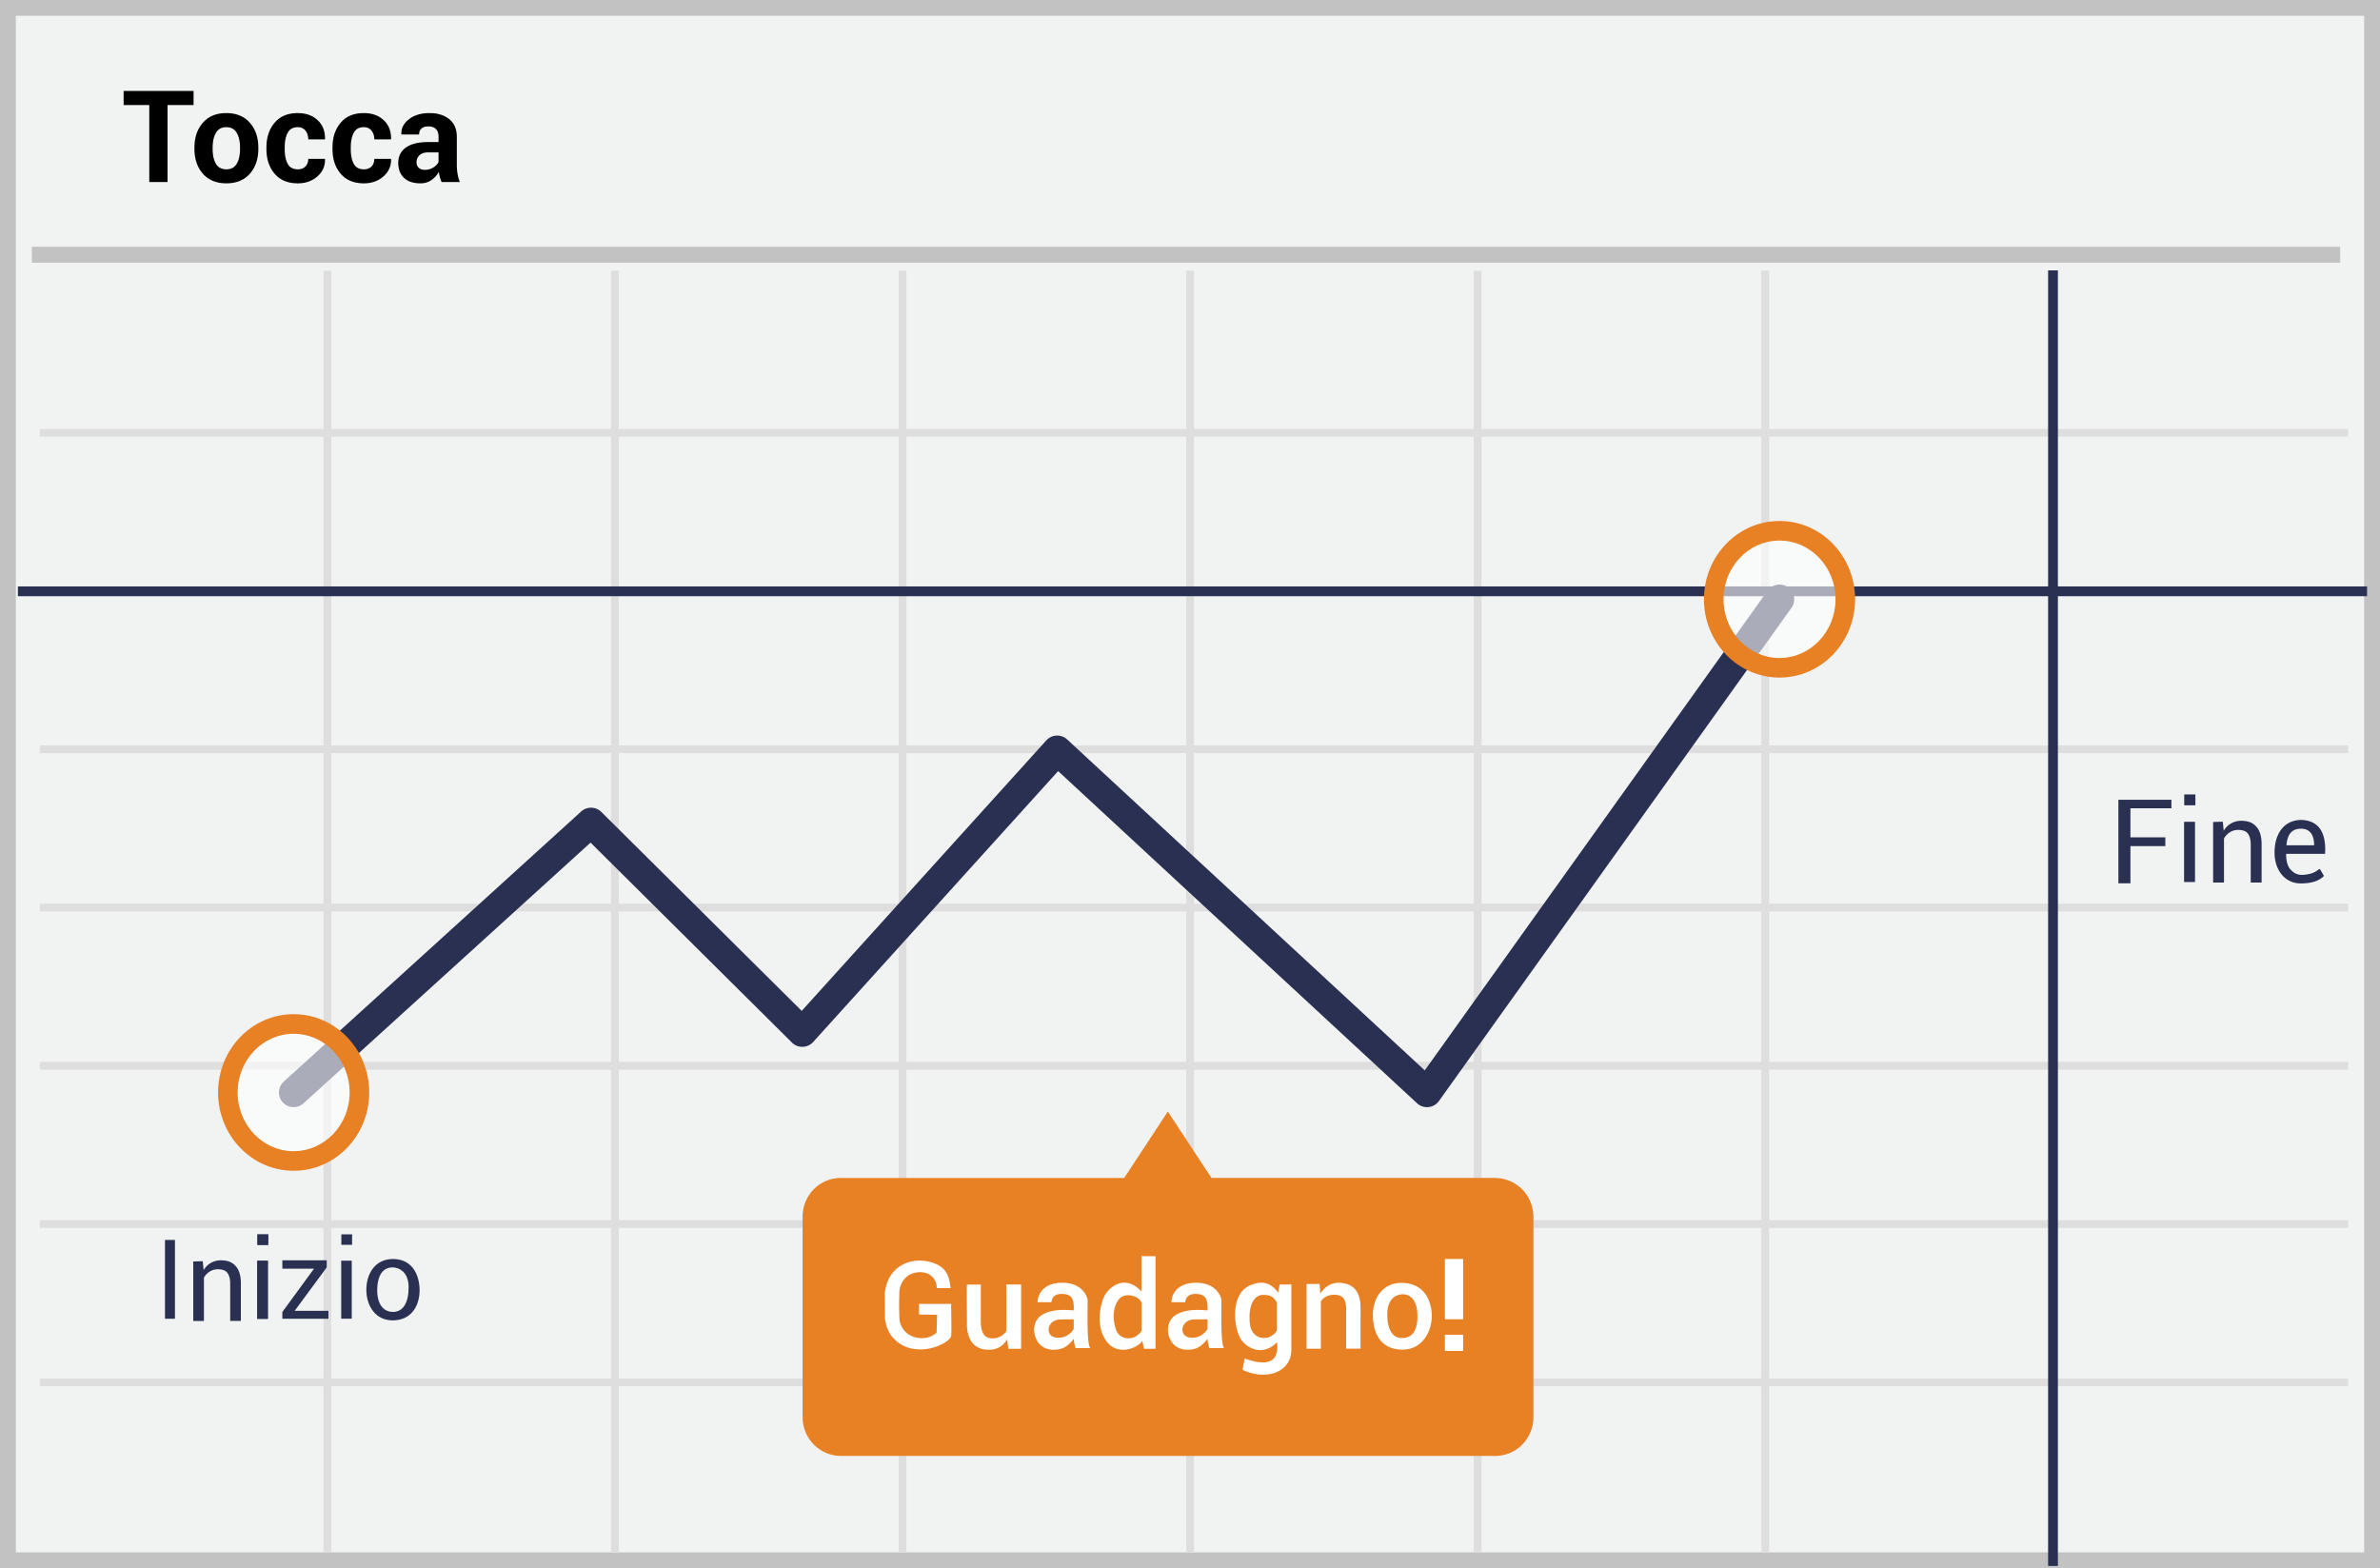 <svg width="299" height="197" xmlns="http://www.w3.org/2000/svg"><g fill="none" fill-rule="evenodd"><path fill="#F1F2F2" d="M0 0h299v197H0z"/><path d="M1.993 1.98v193.04h295.014V1.98H1.993zM299 0v197H0V0h299z" fill="#C2C2C2" fill-rule="nonzero"/><path d="M41.615 54.857v18.905H76.77V54.857H41.615zm0-.976H76.77V34h.973v19.881h35.155V34h.974v19.881h35.155V34H150v19.881h35.155V34h.973v19.881h35.156V34h.973v19.881h35.155V34h.973v19.881H295v.976h-36.615v18.905H295v.976h-36.615v18.905H295v.976h-36.615v18.905H295v.976h-36.615v18.905H295v.976h-36.615v18.905H295v.976h-36.615v18.905H295v.976h-36.615V195h-.973v-20.857h-35.155V195h-.973v-20.857h-35.156V195h-.973v-20.857H150V195h-.973v-20.857h-35.155V195h-.974v-20.857H77.743V195h-.973v-20.857H41.615V195h-.973v-20.857H5v-.976h35.642v-18.905H5v-.976h35.642v-18.905H5v-.976h35.642V114.5H5v-.976h35.642V94.62H5v-.976h35.642V74.738H5v-.976h35.642V54.857H5v-.976h35.642V34h.973v19.881zm215.797.976h-35.155v18.905h35.155V54.857zm-36.128 0h-35.156v18.905h35.156V54.857zm-36.129 0H150v18.905h35.155V54.857zm-36.128 0h-35.155v18.905h35.155V54.857zm-36.129 0H77.743v18.905h35.155V54.857zm-71.283 19.88v18.906H76.77V74.738H41.615zm215.797 0h-35.155v18.906h35.155V74.738zm-36.128 0h-35.156v18.906h35.156V74.738zm-36.129 0H150v18.906h35.155V74.738zm-36.128 0h-35.155v18.906h35.155V74.738zm-36.129 0H77.743v18.906h35.155V74.738zM41.615 94.62v18.905H76.77V94.62H41.615zm215.797 0h-35.155v18.905h35.155V94.62zm-36.128 0h-35.156v18.905h35.156V94.62zm-36.129 0H150v18.905h35.155V94.62zm-36.128 0h-35.155v18.905h35.155V94.62zm-36.129 0H77.743v18.905h35.155V94.62zM41.615 114.5v18.905H76.77V114.5H41.615zm215.797 0h-35.155v18.905h35.155V114.5zm-36.128 0h-35.156v18.905h35.156V114.5zm-36.129 0H150v18.905h35.155V114.5zm-36.128 0h-35.155v18.905h35.155V114.5zm-36.129 0H77.743v18.905h35.155V114.5zm-71.283 19.881v18.905H76.77v-18.905H41.615zm215.797 0h-35.155v18.905h35.155v-18.905zm-36.128 0h-35.156v18.905h35.156v-18.905zm-36.129 0H150v18.905h35.155v-18.905zm-36.128 0h-35.155v18.905h35.155v-18.905zm-36.129 0H77.743v18.905h35.155v-18.905zm-71.283 19.881v18.905H76.77v-18.905H41.615zm215.797 0h-35.155v18.905h35.155v-18.905zm-36.128 0h-35.156v18.905h35.156v-18.905zm-36.129 0H150v18.905h35.155v-18.905zm-36.128 0h-35.155v18.905h35.155v-18.905zm-36.129 0H77.743v18.905h35.155v-18.905z" fill="#DFDEDE" fill-rule="nonzero"/><path fill="#C2C2C2" d="M4 31h290v2H4z"/><path d="M2.248 74.9v-1.23h295.125v1.23H2.248zm255.057-40.933h1.23v162.757h-1.23V33.967z" fill="#2A3052" fill-rule="nonzero"/><path d="M38.131 138.607a1.844 1.844 0 1 1-2.48-2.73l37.358-33.93a1.844 1.844 0 0 1 2.54.056l25.17 24.99 30.73-33.981a1.845 1.845 0 0 1 2.62-.117l44.923 41.572 43.07-60.255a1.844 1.844 0 1 1 3.002 2.146l-44.288 61.957a1.844 1.844 0 0 1-2.754.28L132.934 96.87l-30.775 34.031c-.706.78-1.92.813-2.668.072l-25.299-25.118-36.06 32.752z" fill="#2A3052" fill-rule="nonzero"/><path d="M187.805 147.98H152.2l-5.484-8.339-5.483 8.34h-35.606c-2.666 0-4.798 2.17-4.798 4.874v25.171c0 2.704 2.17 4.875 4.798 4.875h82.216c2.666 0 4.799-2.17 4.799-4.875v-25.171c0-2.704-2.171-4.874-4.837-4.874v-.001z" fill="#E88024"/><ellipse fill="#FFF" opacity=".6" cx="223.564" cy="75.284" rx="8.264" ry="8.606"/><path d="M223.563 85.121c-5.255 0-9.494-4.415-9.494-9.836s4.24-9.836 9.494-9.836c5.255 0 9.494 4.415 9.494 9.836s-4.24 9.836-9.494 9.836zm0-2.46c3.873 0 7.034-3.291 7.034-7.376 0-4.085-3.16-7.376-7.034-7.376-3.873 0-7.034 3.291-7.034 7.376 0 4.085 3.16 7.376 7.034 7.376z" fill="#E88024" fill-rule="nonzero"/><ellipse fill="#FFF" opacity=".6" cx="36.891" cy="137.242" rx="8.264" ry="8.606"/><path d="M36.891 147.078c-5.255 0-9.494-4.415-9.494-9.836s4.24-9.836 9.494-9.836c5.255 0 9.494 4.415 9.494 9.836s-4.24 9.836-9.494 9.836zm0-2.46c3.873 0 7.034-3.291 7.034-7.376 0-4.085-3.16-7.376-7.034-7.376-3.873 0-7.034 3.291-7.034 7.376 0 4.085 3.16 7.376 7.034 7.376z" fill="#E88024" fill-rule="nonzero"/><path d="M24.318 13.192h-3.27v9.675h-2.295v-9.675h-3.222v-1.768h8.787v1.768zm.11 5.345c0-1.268.353-2.307 1.06-3.116.708-.81 1.688-1.215 2.94-1.215 1.258 0 2.243.404 2.955 1.21.713.808 1.07 1.848 1.07 3.12v.166c0 1.278-.356 2.32-1.066 3.124-.71.804-1.69 1.206-2.943 1.206-1.258 0-2.241-.402-2.951-1.206-.71-.804-1.065-1.846-1.065-3.124v-.165zm2.287.165c0 .775.136 1.397.408 1.866.273.47.713.704 1.32.704.593 0 1.026-.236 1.302-.707.275-.472.412-1.093.412-1.863v-.165c0-.755-.139-1.37-.416-1.847-.278-.477-.716-.715-1.313-.715-.592 0-1.026.24-1.3.719-.276.48-.413 1.094-.413 1.843v.165zm10.704 2.57c.398 0 .715-.12.951-.358s.354-.556.354-.955h2.09l.016.047c.021.86-.299 1.579-.959 2.158-.66.579-1.477.868-2.452.868-1.257 0-2.23-.402-2.916-1.206-.686-.804-1.03-1.833-1.03-3.085v-.236c0-1.247.343-2.275 1.026-3.084.684-.81 1.652-1.215 2.904-1.215 1.038 0 1.874.299 2.508.896.634.598.94 1.384.92 2.358l-.017.047h-2.09c0-.44-.117-.805-.35-1.096-.233-.291-.557-.436-.97-.436-.593 0-1.013.237-1.262.71-.249.475-.373 1.082-.373 1.82v.236c0 .755.124 1.365.373 1.831.249.467.675.7 1.277.7zm8.3 0c.398 0 .715-.12.95-.358.236-.238.354-.556.354-.955h2.09l.017.047c.02.86-.3 1.579-.96 2.158-.66.579-1.477.868-2.451.868-1.258 0-2.23-.402-2.916-1.206-.687-.804-1.03-1.833-1.03-3.085v-.236c0-1.247.342-2.275 1.026-3.084.684-.81 1.652-1.215 2.904-1.215 1.037 0 1.873.299 2.507.896.634.598.94 1.384.92 2.358l-.016.047h-2.09c0-.44-.117-.805-.35-1.096-.234-.291-.557-.436-.971-.436-.592 0-1.013.237-1.262.71-.248.475-.373 1.082-.373 1.82v.236c0 .755.125 1.365.373 1.831.25.467.675.7 1.278.7zm9.761 1.595a4.827 4.827 0 0 1-.216-.613 4.264 4.264 0 0 1-.13-.66c-.23.409-.55.76-.935 1.03-.388.272-.849.408-1.383.408-.891 0-1.577-.229-2.06-.687-.482-.459-.723-1.084-.723-1.875 0-.833.321-1.479.963-1.937.642-.459 1.579-.688 2.81-.688h1.289v-.676c0-.408-.108-.725-.322-.95-.215-.226-.535-.339-.96-.339-.371 0-.658.09-.86.271-.202.181-.302.429-.302.743h-2.209l-.016-.047c-.036-.718.277-1.337.94-1.859.662-.521 1.528-.782 2.597-.782 1.022 0 1.848.257 2.48.77.631.514.947 1.25.947 2.209v3.513c0 .398.03.773.09 1.124.06.351.156.7.287 1.045H55.48zm-2.098-1.532c.398 0 .754-.1 1.068-.299.315-.199.53-.43.645-.692v-1.202h-1.29c-.486 0-.854.12-1.103.361-.245.23-.38.553-.374.889 0 .288.093.517.28.687.185.17.443.256.774.256z" fill="#000" fill-rule="nonzero"/><g fill="#2A3052" fill-rule="nonzero"><path d="M25.474 158.438l.109 1.124a2.451 2.451 0 0 1 2.175-1.233c.798 0 1.415.218 1.85.726.435.471.652 1.196.652 2.175v4.714h-1.34v-4.677c0-.653-.145-1.125-.4-1.415-.253-.29-.652-.398-1.16-.398a1.85 1.85 0 0 0-1.015.29c-.29.18-.544.435-.725.761v5.44h-1.342v-7.47l1.197-.037h-.001zm-4.748-2.674h1.253v9.905h-1.253v-9.905zm22.14 2.61h1.324v7.29h-1.324v-7.29zm.017-3.31v1.314h1.35v-1.314h-1.35zm-10.546 3.321h1.324v7.291h-1.324v-7.291zm.018-3.311v1.315h1.35v-1.315h-1.35z"/><path d="M32.312 158.385h1.324v7.291h-1.324v-7.291zm.018-3.311v1.315h1.349v-1.315H32.33zm3.14 4.302v-1.047h5.577v.883l-4.03 5.464h4.243v.993h-5.79v-.847l3.982-5.446H35.47zm13.889-1.213c2.191 0 3.17 1.599 3.334 3.445.165 1.847-.612 4.064-3.034 4.253-2.423.19-3.635-1.767-3.635-3.831s1.143-3.867 3.335-3.867zm-.053 1.054c-.816 0-1.781.49-1.905 2.492-.123 2.001.683 3.1 1.97 3.1 1.285 0 1.964-1.168 1.964-3.1 0-1.933-1.213-2.492-2.029-2.492z"/></g><path d="M279.254 103.225l.111 1.145a2.495 2.495 0 0 1 2.215-1.256c.812 0 1.44.222 1.882.739.443.48.665 1.218.665 2.215v4.798h-1.366v-4.761c0-.665-.148-1.145-.406-1.44-.258-.295-.664-.406-1.181-.406-.406 0-.738.11-1.034.295a2.132 2.132 0 0 0-.738.775v5.537h-1.366v-7.604l1.218-.037zm-6.459-2.755v1.074h-5.149v3.645h4.386v1.105h-4.386v4.667h-1.512v-10.49l6.661-.001zm19.306 6.799h-4.896c0 .908.186 1.565.557 1.97.487.533 1.001.726 1.705.656 1.229-.123 1.466-.452 1.975-.742l.518.889c-.606.625-1.574.938-2.906.938-1.998 0-3.216-1.655-3.295-3.626-.08-1.971.707-4.258 3.295-4.354 2.193.059 3.209 1.482 3.047 4.269zm-1.375-1.084c-.014-1.386-.57-2.08-1.67-2.08-1.101 0-1.702.694-1.805 2.08h3.475zm-16.34-2.949h1.375v7.566h-1.375v-7.566zm.019-3.436v1.364h1.4V99.8h-1.4z" fill="#2A3052" fill-rule="nonzero"/><path d="M183.813 165.73h-2.29v-7.574h2.29v7.574zm0 3.984h-2.29v-2.035h2.29v2.035zM164.142 161.304h1.646l.082 1.2c.674-1.006 1.549-1.453 2.624-1.342.622.065 1.935.268 2.326 2.036.144.648.113 1.743.103 3.23-.005.578-.005 1.579 0 3.001h-1.807v-5.09c0-.598-.167-1.266-.669-1.519-.69-.347-1.988-.202-2.51.675v5.934h-1.795v-8.125zm-48.684 3.832v-1.333h4.035c.045 2.324.045 3.68 0 4.065-.34 1.018-4.37 2.868-6.971.521-.776-.7-1.14-1.474-1.34-2.647-.009-1.198-.03-2.322-.022-3.385.197-1.303.634-2.043.985-2.464 1.28-1.529 3.317-1.858 5.11-1.238 1.792.62 2.024 1.906 2.17 3.165-.416 0-.635-.018-1.756 0 .114-.708-.53-2.078-2.212-2.002-1.682.075-2.475 1.457-2.475 2.608 0 1.15-.06.764 0 3.051.076 2.627 3.224 3.332 4.687 1.929l.054-2.237-2.265-.033zm60.592-3.976c2.251 0 3.472 1.372 3.781 3.429.309 2.056-.801 4.96-3.623 4.96-2.82 0-3.733-2.145-3.733-4.365s1.324-4.024 3.575-4.024zm.02 1.44c-.669.064-1.855.532-1.785 2.752.069 2.22 1.04 2.741 1.785 2.741.746 0 2.004-.206 2.004-2.731 0-2.526-1.334-2.825-2.004-2.761v-.001z" fill="#FFF" fill-rule="nonzero"/><path d="M176.07 162.6c-.669.064-1.855.532-1.785 2.752.069 2.22 1.04 2.741 1.785 2.741.746 0 2.004-.206 2.004-2.731 0-2.526-1.334-2.825-2.004-2.761v-.001z"/><path d="M121.478 161.368c.731.022 1.31.022 1.739 0v4.57c0 1.814.666 2.125 1.313 2.188a2.06 2.06 0 0 0 1.89-.9c.015-2.087.015-4.04 0-5.858h1.863v8.07h-1.593l-.17-1.185c-.563.97-1.445 1.401-2.647 1.295-1.803-.16-2.395-1.698-2.395-3.128 0-2.495-.04-3.795 0-5.052zm10.611 2.226c-.578-.004-1.157-.004-1.735 0 0-.87.622-2.449 3.114-2.449s3.09 1.713 3.158 2.08c.067.37-.174 5.537.348 6.125l-1.852.002c-.153-.523-.229-.91-.229-1.16-.289.352-.785.997-1.549 1.233-.763.237-2.497.364-3.207-1.3-.468-1.096-.17-2.33.71-2.895 1.453-.933 3.45-.621 4.046-.621.077-1.665-.42-2.053-1.549-2.053-.752 0-1.17.346-1.255 1.038zm2.803 2.153c-.547-.01-.915-.013-1.828.016-.726.064-1.373.6-1.318 1.366.065.913 1.103 1.08 1.915.817.682-.22 1.157-.791 1.231-1.034v-1.165zm14.008-2.153c-.578-.004-1.157-.004-1.735 0 0-.87.622-2.449 3.114-2.449s3.09 1.713 3.158 2.08c.067.37-.174 5.537.348 6.125l-1.852.002c-.153-.523-.229-.91-.229-1.16-.289.352-.786.997-1.549 1.233-.763.237-2.497.364-3.207-1.3-.468-1.096-.17-2.33.71-2.895 1.453-.933 3.45-.621 4.046-.621.077-1.665-.42-2.053-1.549-2.053-.752 0-1.17.346-1.255 1.038zm2.803 2.153a30.42 30.42 0 0 0-1.828.016c-.726.064-1.374.6-1.318 1.366.065.913 1.103 1.08 1.915.817.682-.22 1.157-.791 1.231-1.034v-1.165zm-8.295-7.939h1.756v11.633h-1.444a24.709 24.709 0 0 1-.219-1.032c-.289.804-3.223 2.222-4.675-.177-1.214-2.005-.548-4.7.071-5.675.464-.731 2.346-2.611 4.511-.311.003-2.702.003-4.181 0-4.438zm.01 5.866c-.28-.887-2.16-1.447-2.916-.362-.754 1.086-.72 2.479-.288 3.752.432 1.273 2.279 1.516 3.205.116v-3.506h-.001zm17.156-1.285l.182-1.023h1.477v8.188c.005 2.854-3.2 3.947-6.144 2.522.17-.842.262-1.313.279-1.413 1.283.43 4.475 1.501 4.069-2.052-1.833 1.878-3.908.74-4.625-.513-.792-1.384-1.308-5.513 1.24-6.627 1.468-.641 2.642-.335 3.522.918zm-.154 1.248c-.348-.527-.572-.967-1.742-.967-1.171 0-1.904 1.436-1.65 3.642s2.648 2.206 3.392.81v-3.485z" fill="#FFF" fill-rule="nonzero"/></g></svg>